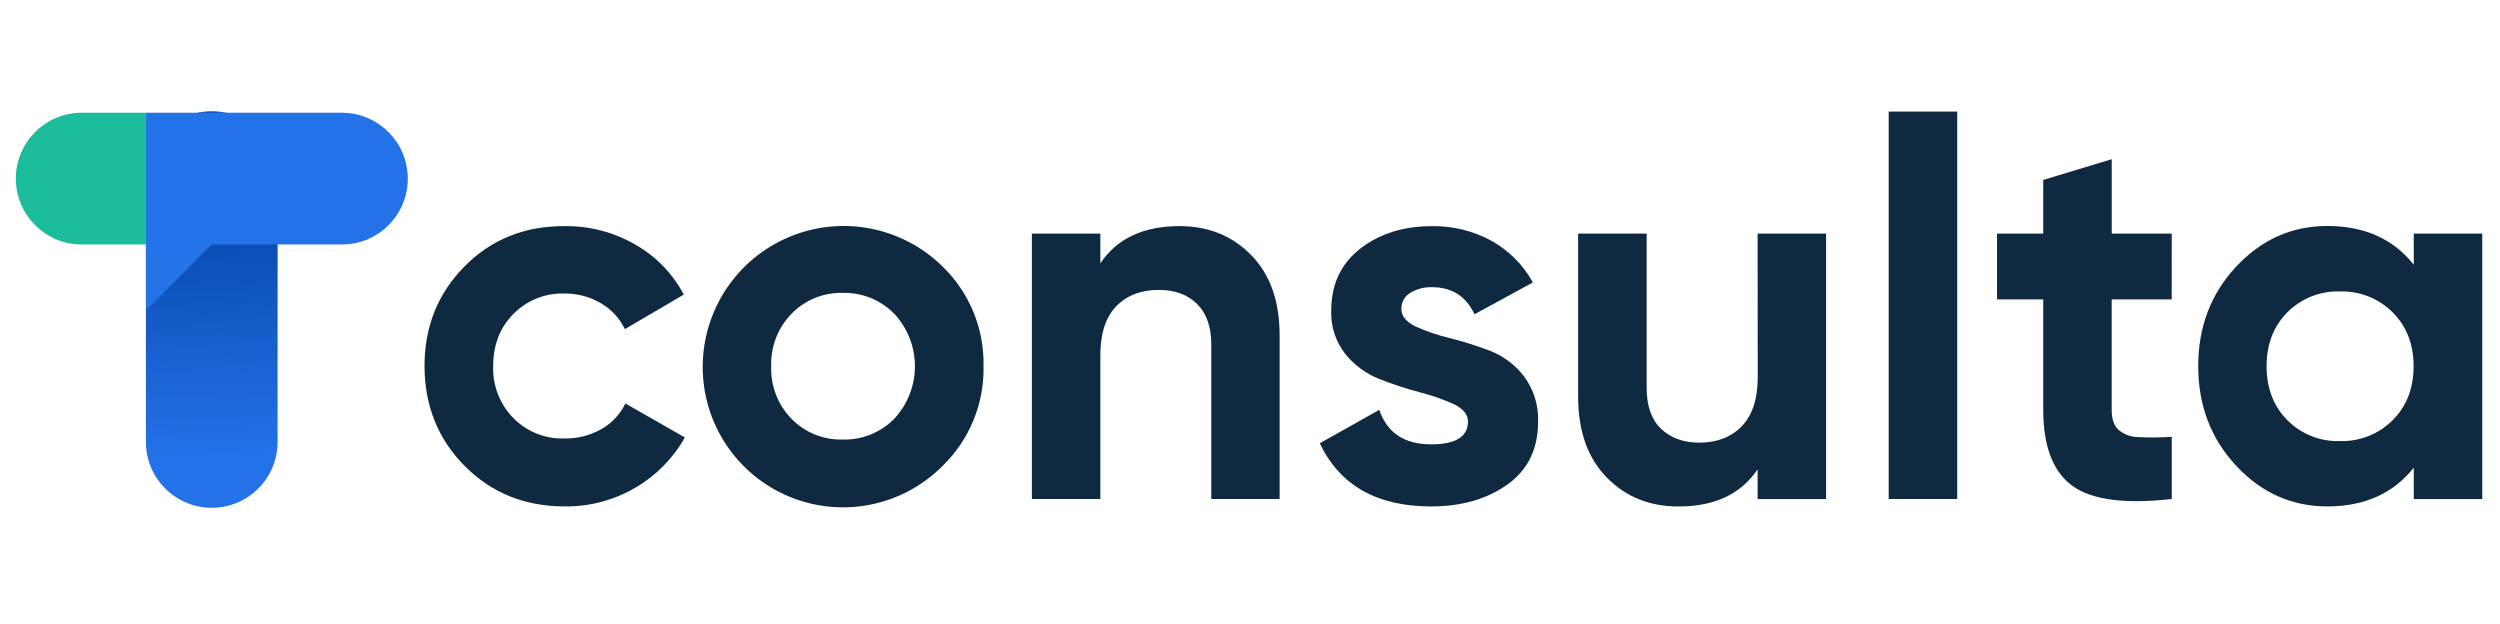 <?xml version="1.0" encoding="UTF-8"?>
<svg width="717px" height="179px" viewBox="0 0 717 179" version="1.1" xmlns="http://www.w3.org/2000/svg" xmlns:xlink="http://www.w3.org/1999/xlink">
    <!-- Generator: Sketch 62 (91390) - https://sketch.com -->
    <title>Artboard</title>
    <desc>Created with Sketch.</desc>
    <defs>
        <linearGradient x1="49.965%" y1="34.284%" x2="50.547%" y2="86.848%" id="linearGradient-1">
            <stop stop-color="#0B4EB5" offset="0%"></stop>
            <stop stop-color="#2472E8" offset="100%"></stop>
        </linearGradient>
    </defs>
    <g id="Artboard" stroke="none" stroke-width="1" fill="none" fill-rule="evenodd">
        <g id="theme-logo" transform="translate(-51, -30)">
            <rect id="Rectangle" x="0" y="0" width="818" height="237.59"></rect>
            <path d="M213,175.24 C201.533,175.24 191.967,171.383 184.3,163.67 C176.633,155.957 172.783,146.4 172.75,135 C172.75,123.667 176.583,114.127 184.25,106.38 C191.917,98.633 201.5,94.79 213,94.85 C220.107,94.767 227.105,96.608 233.25,100.18 C239.143,103.527 243.953,108.493 247.11,114.49 L230.21,124.39 C228.703,121.263 226.288,118.663 223.28,116.93 C220.118,115.082 216.512,114.131 212.85,114.18 C207.372,114.016 202.073,116.143 198.23,120.05 C194.37,123.957 192.44,128.957 192.44,135.05 C192.26,140.583 194.352,145.949 198.23,149.9 C202.075,153.803 207.373,155.927 212.85,155.76 C216.55,155.824 220.2,154.906 223.43,153.1 C226.442,151.404 228.861,148.825 230.36,145.71 L247.41,155.46 C244.067,161.44 239.176,166.411 233.25,169.85 C227.117,173.458 220.115,175.322 213,175.24 L213,175.24 Z" id="Path" fill="#0E2940" fill-rule="nonzero"></path>
            <path d="M321.36,163.59 C309.846,175.207 292.446,178.699 277.341,172.424 C262.237,166.149 252.433,151.356 252.54,135 C252.638,118.743 262.465,104.126 277.482,97.899 C292.499,91.671 309.785,95.044 321.36,106.46 C329.054,113.937 333.298,124.273 333.08,135 C333.312,145.744 329.067,156.101 321.36,163.59 L321.36,163.59 Z M278,150.12 C281.856,154.058 287.18,156.211 292.69,156.06 C298.223,156.209 303.571,154.059 307.46,150.12 C315.38,141.63 315.38,128.46 307.46,119.97 C303.585,116.031 298.254,113.87 292.73,114 C287.197,113.853 281.856,116.029 278,120 C274.102,124.001 272.001,129.417 272.18,135 C271.97,140.624 274.073,146.088 278,150.12 L278,150.12 Z" id="Shape" fill="#0E2940" fill-rule="nonzero"></path>
            <path d="M389.27,94.85 C397.59,94.85 404.467,97.64 409.9,103.22 C415.333,108.8 418.033,116.517 418,126.37 L418,173.11 L398.4,173.11 L398.4,128.8 C398.4,123.727 397.03,119.843 394.29,117.15 C391.55,114.457 387.883,113.123 383.29,113.15 C378.21,113.15 374.15,114.723 371.11,117.87 C368.07,121.017 366.56,125.727 366.58,132 L366.58,173.11 L346.94,173.11 L346.94,97 L366.58,97 L366.58,105.52 C371.353,98.407 378.917,94.85 389.27,94.85 Z" id="Path" fill="#0E2940" fill-rule="nonzero"></path>
            <path d="M452.91,118.6 C452.91,120.6 454.243,122.267 456.91,123.6 C460.068,125.03 463.356,126.152 466.73,126.95 C470.656,127.935 474.519,129.154 478.3,130.6 C482.195,132.105 485.596,134.663 488.12,137.99 C490.888,141.722 492.299,146.287 492.12,150.93 C492.12,158.75 489.203,164.75 483.37,168.93 C477.537,173.11 470.253,175.217 461.52,175.25 C445.893,175.25 435.227,169.21 429.52,157.13 L446.58,147.54 C448.807,154.14 453.78,157.44 461.5,157.44 C468.5,157.44 472.003,155.257 472.01,150.89 C472.01,148.89 470.677,147.24 468.01,145.94 C464.846,144.504 461.56,143.356 458.19,142.51 C454.261,141.476 450.397,140.207 446.62,138.71 C442.772,137.198 439.387,134.705 436.8,131.48 C434.045,127.945 432.628,123.549 432.8,119.07 C432.8,111.557 435.567,105.643 441.1,101.33 C446.633,97.017 453.51,94.86 461.73,94.86 C467.628,94.771 473.45,96.196 478.64,99 C483.691,101.789 487.851,105.949 490.64,111 L473.89,120.13 C471.457,114.95 467.397,112.363 461.71,112.37 C459.484,112.287 457.284,112.868 455.39,114.04 C453.816,115.015 452.873,116.749 452.91,118.6 Z" id="Path" fill="#0E2940" fill-rule="nonzero"></path>
            <path d="M555.08,97 L574.72,97 L574.72,173.13 L555.08,173.13 L555.08,164.6 C550.307,171.707 542.743,175.26 532.39,175.26 C524.07,175.26 517.193,172.47 511.76,166.89 C506.327,161.31 503.61,153.593 503.61,143.74 L503.61,97 L523.26,97 L523.26,141.31 C523.26,146.38 524.63,150.31 527.37,152.95 C530.11,155.59 533.76,156.95 538.37,156.95 C543.437,156.95 547.497,155.377 550.55,152.23 C553.603,149.083 555.127,144.363 555.12,138.07 L555.08,97 Z" id="Path" fill="#0E2940" fill-rule="nonzero"></path>
            <polygon id="Path" fill="#0E2940" fill-rule="nonzero" points="592.68 173.11 592.68 62 612.33 62 612.33 173.11"></polygon>
            <path d="M673.84,115.86 L656.63,115.86 L656.63,147.53 C656.63,150.197 657.297,152.127 658.63,153.32 C660.265,154.652 662.311,155.376 664.42,155.37 C667.566,155.52 670.717,155.493 673.86,155.29 L673.86,173.11 C660.36,174.63 650.843,173.36 645.31,169.3 C639.777,165.24 637.007,157.983 637,147.53 L637,115.86 L623.75,115.86 L623.75,97 L637,97 L637,81.6 L656.64,75.66 L656.64,97 L673.85,97 L673.84,115.86 Z" id="Path" fill="#0E2940" fill-rule="nonzero"></path>
            <path d="M743.27,97 L762.91,97 L762.91,173.13 L743.27,173.13 L743.27,164.13 C737.377,171.543 729.103,175.247 718.45,175.24 C708.297,175.24 699.593,171.357 692.34,163.59 C685.087,155.823 681.457,146.293 681.45,135 C681.45,123.74 685.08,114.227 692.34,106.46 C699.6,98.693 708.303,94.81 718.45,94.81 C729.117,94.81 737.39,98.513 743.27,105.92 L743.27,97 Z M707,150.5 C710.97,154.509 716.431,156.683 722.07,156.5 C727.732,156.677 733.215,154.505 737.22,150.5 C741.22,146.5 743.22,141.347 743.22,135.04 C743.22,128.733 741.22,123.583 737.22,119.59 C733.215,115.585 727.732,113.413 722.07,113.59 C716.431,113.407 710.97,115.581 707,119.59 C703.04,123.59 701.06,128.74 701.06,135.04 C701.06,141.34 703.04,146.493 707,150.5 Z" id="Shape" fill="#0E2940" fill-rule="nonzero"></path>
            <g id="Page-1" transform="translate(55, 61)">
                <g id="_5">
                    <g id="Group-8">
                        <g id="Group-3" transform="translate(37, 0)" fill="url(#linearGradient-1)">
                            <path d="M19.73,114.63 L19.73,114.63 C9.303,114.63 0.85,106.177 0.85,95.75 L0.85,20.23 C0.692,13.379 4.257,6.981 10.165,3.509 C16.073,0.038 23.397,0.038 29.305,3.509 C35.213,6.981 38.778,13.379 38.62,20.23 L38.62,95.75 C38.62,100.759 36.629,105.563 33.087,109.104 C29.544,112.645 24.739,114.633 19.73,114.63" id="Fill-1"></path>
                        </g>
                        <path d="M37.85,20.23 L37.85,1.34 L19,1.34 C8.739,1.576 0.545,9.962 0.545,20.225 C0.545,30.488 8.739,38.874 19,39.11 L37.85,39.11 L37.85,20.23" id="Fill-4" fill="#1ABC9C"></path>
                        <path d="M94.5,1.34 L37.85,1.34 L37.85,58 L56.73,39.12 L94.5,39.12 C104.761,38.884 112.955,30.498 112.955,20.235 C112.955,9.972 104.761,1.586 94.5,1.35" id="Fill-6" fill="#2472E8"></path>
                    </g>
                </g>
            </g>
        </g>
    </g>
</svg>